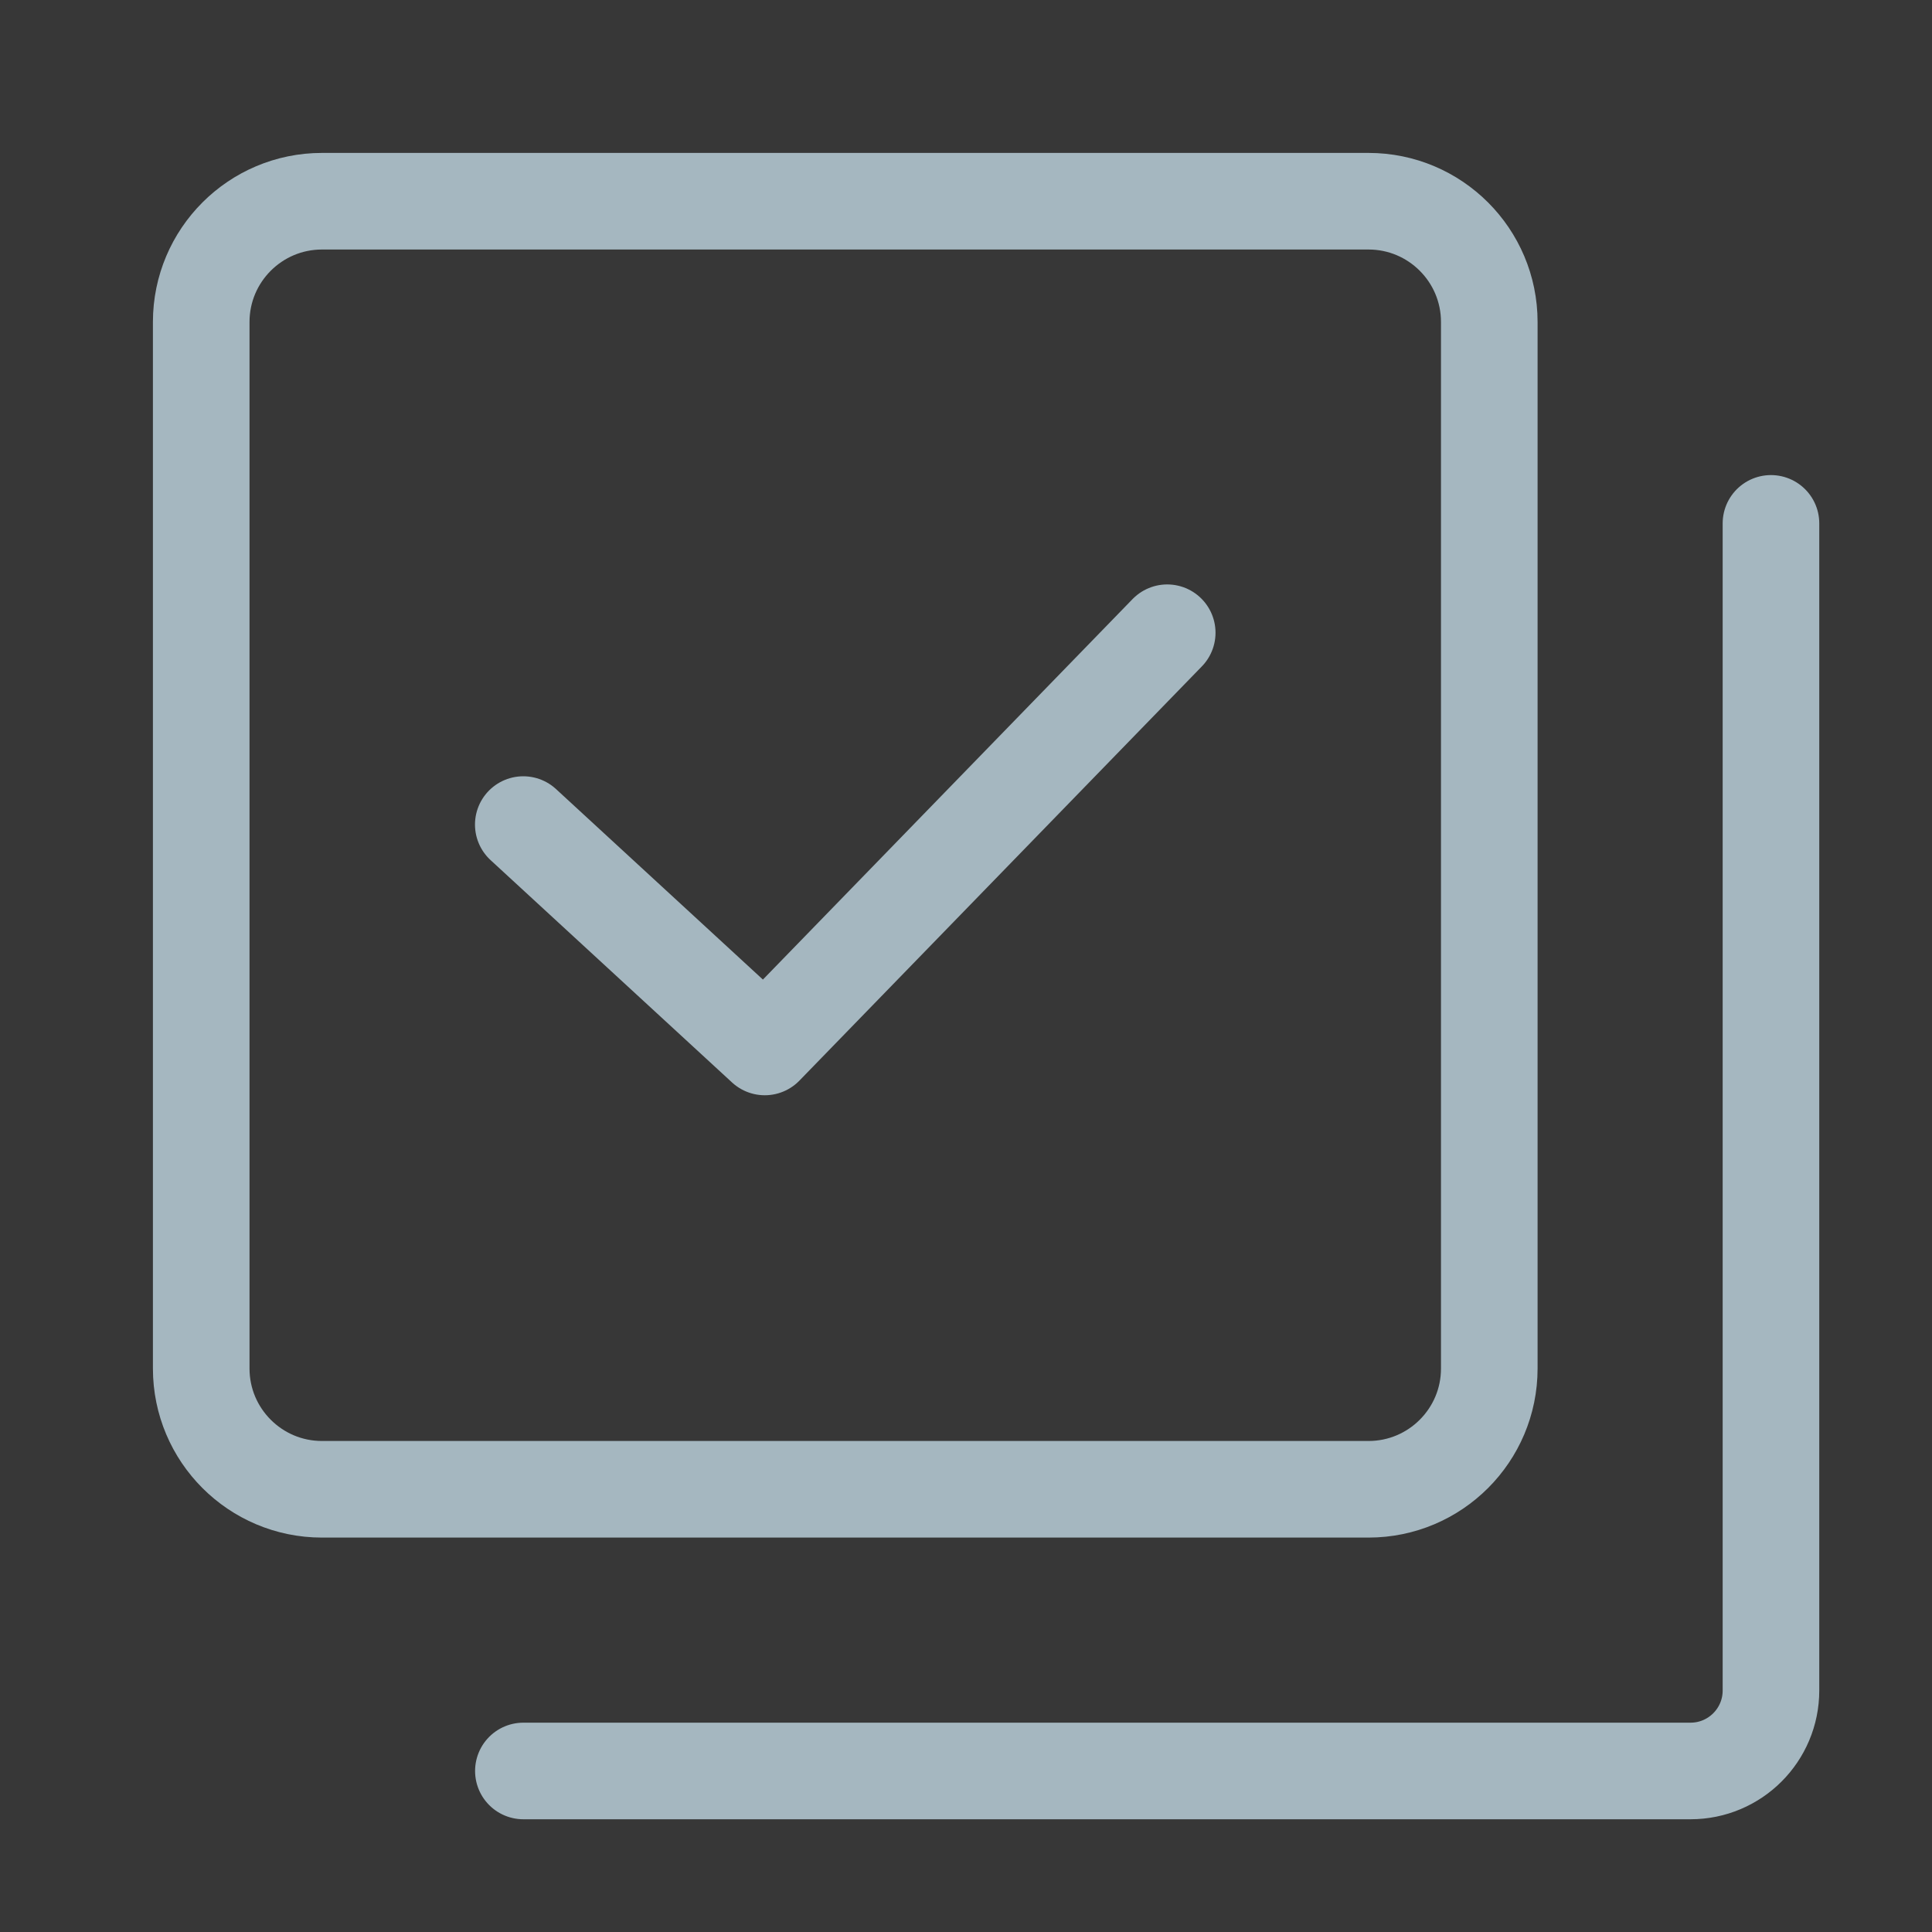 <?xml version="1.0" encoding="UTF-8"?>
<svg width="20px" height="20px" viewBox="0 0 20 20" version="1.1" xmlns="http://www.w3.org/2000/svg" xmlns:xlink="http://www.w3.org/1999/xlink">
    <rect x="0" y="0" width="20" height="20" fill="#333333" stroke="none"/>
    <title>full-selection</title>
    <g id="Page-1" stroke="none" stroke-width="1" fill="none" fill-rule="evenodd">
        <g id="full-selection">
            <rect id="Rectangle" fill-opacity="0.01" fill="#FFFFFF" fill-rule="nonzero" x="0" y="0" width="20" height="20"></rect>
            <polygon id="Path" fill-opacity="0.01" fill="#FFFFFF" fill-rule="nonzero" points="20 0 0 0 0 20 20 20"></polygon>
            <path d="M14.167,2.083 L3.333,2.083 C2.643,2.083 2.083,2.643 2.083,3.333 L2.083,14.167 C2.083,14.857 2.643,15.417 3.333,15.417 L14.167,15.417 C14.857,15.417 15.417,14.857 15.417,14.167 L15.417,3.333 C15.417,2.643 14.857,2.083 14.167,2.083 Z" id="Path" stroke="#A5B7C0" stroke-linejoin="round"></path>
            <path d="M18.333,5.418 L18.333,17.5 C18.333,17.96 17.96,18.333 17.5,18.333 L5.418,18.333" id="Path" stroke="#A5B7C0" stroke-linecap="round" stroke-linejoin="round"></path>
            <polyline id="Path" stroke="#A5B7C0" stroke-linecap="round" stroke-linejoin="round" points="5.417 8.536 7.917 10.838 12.083 6.55"></polyline>
        </g>
    </g>
</svg>